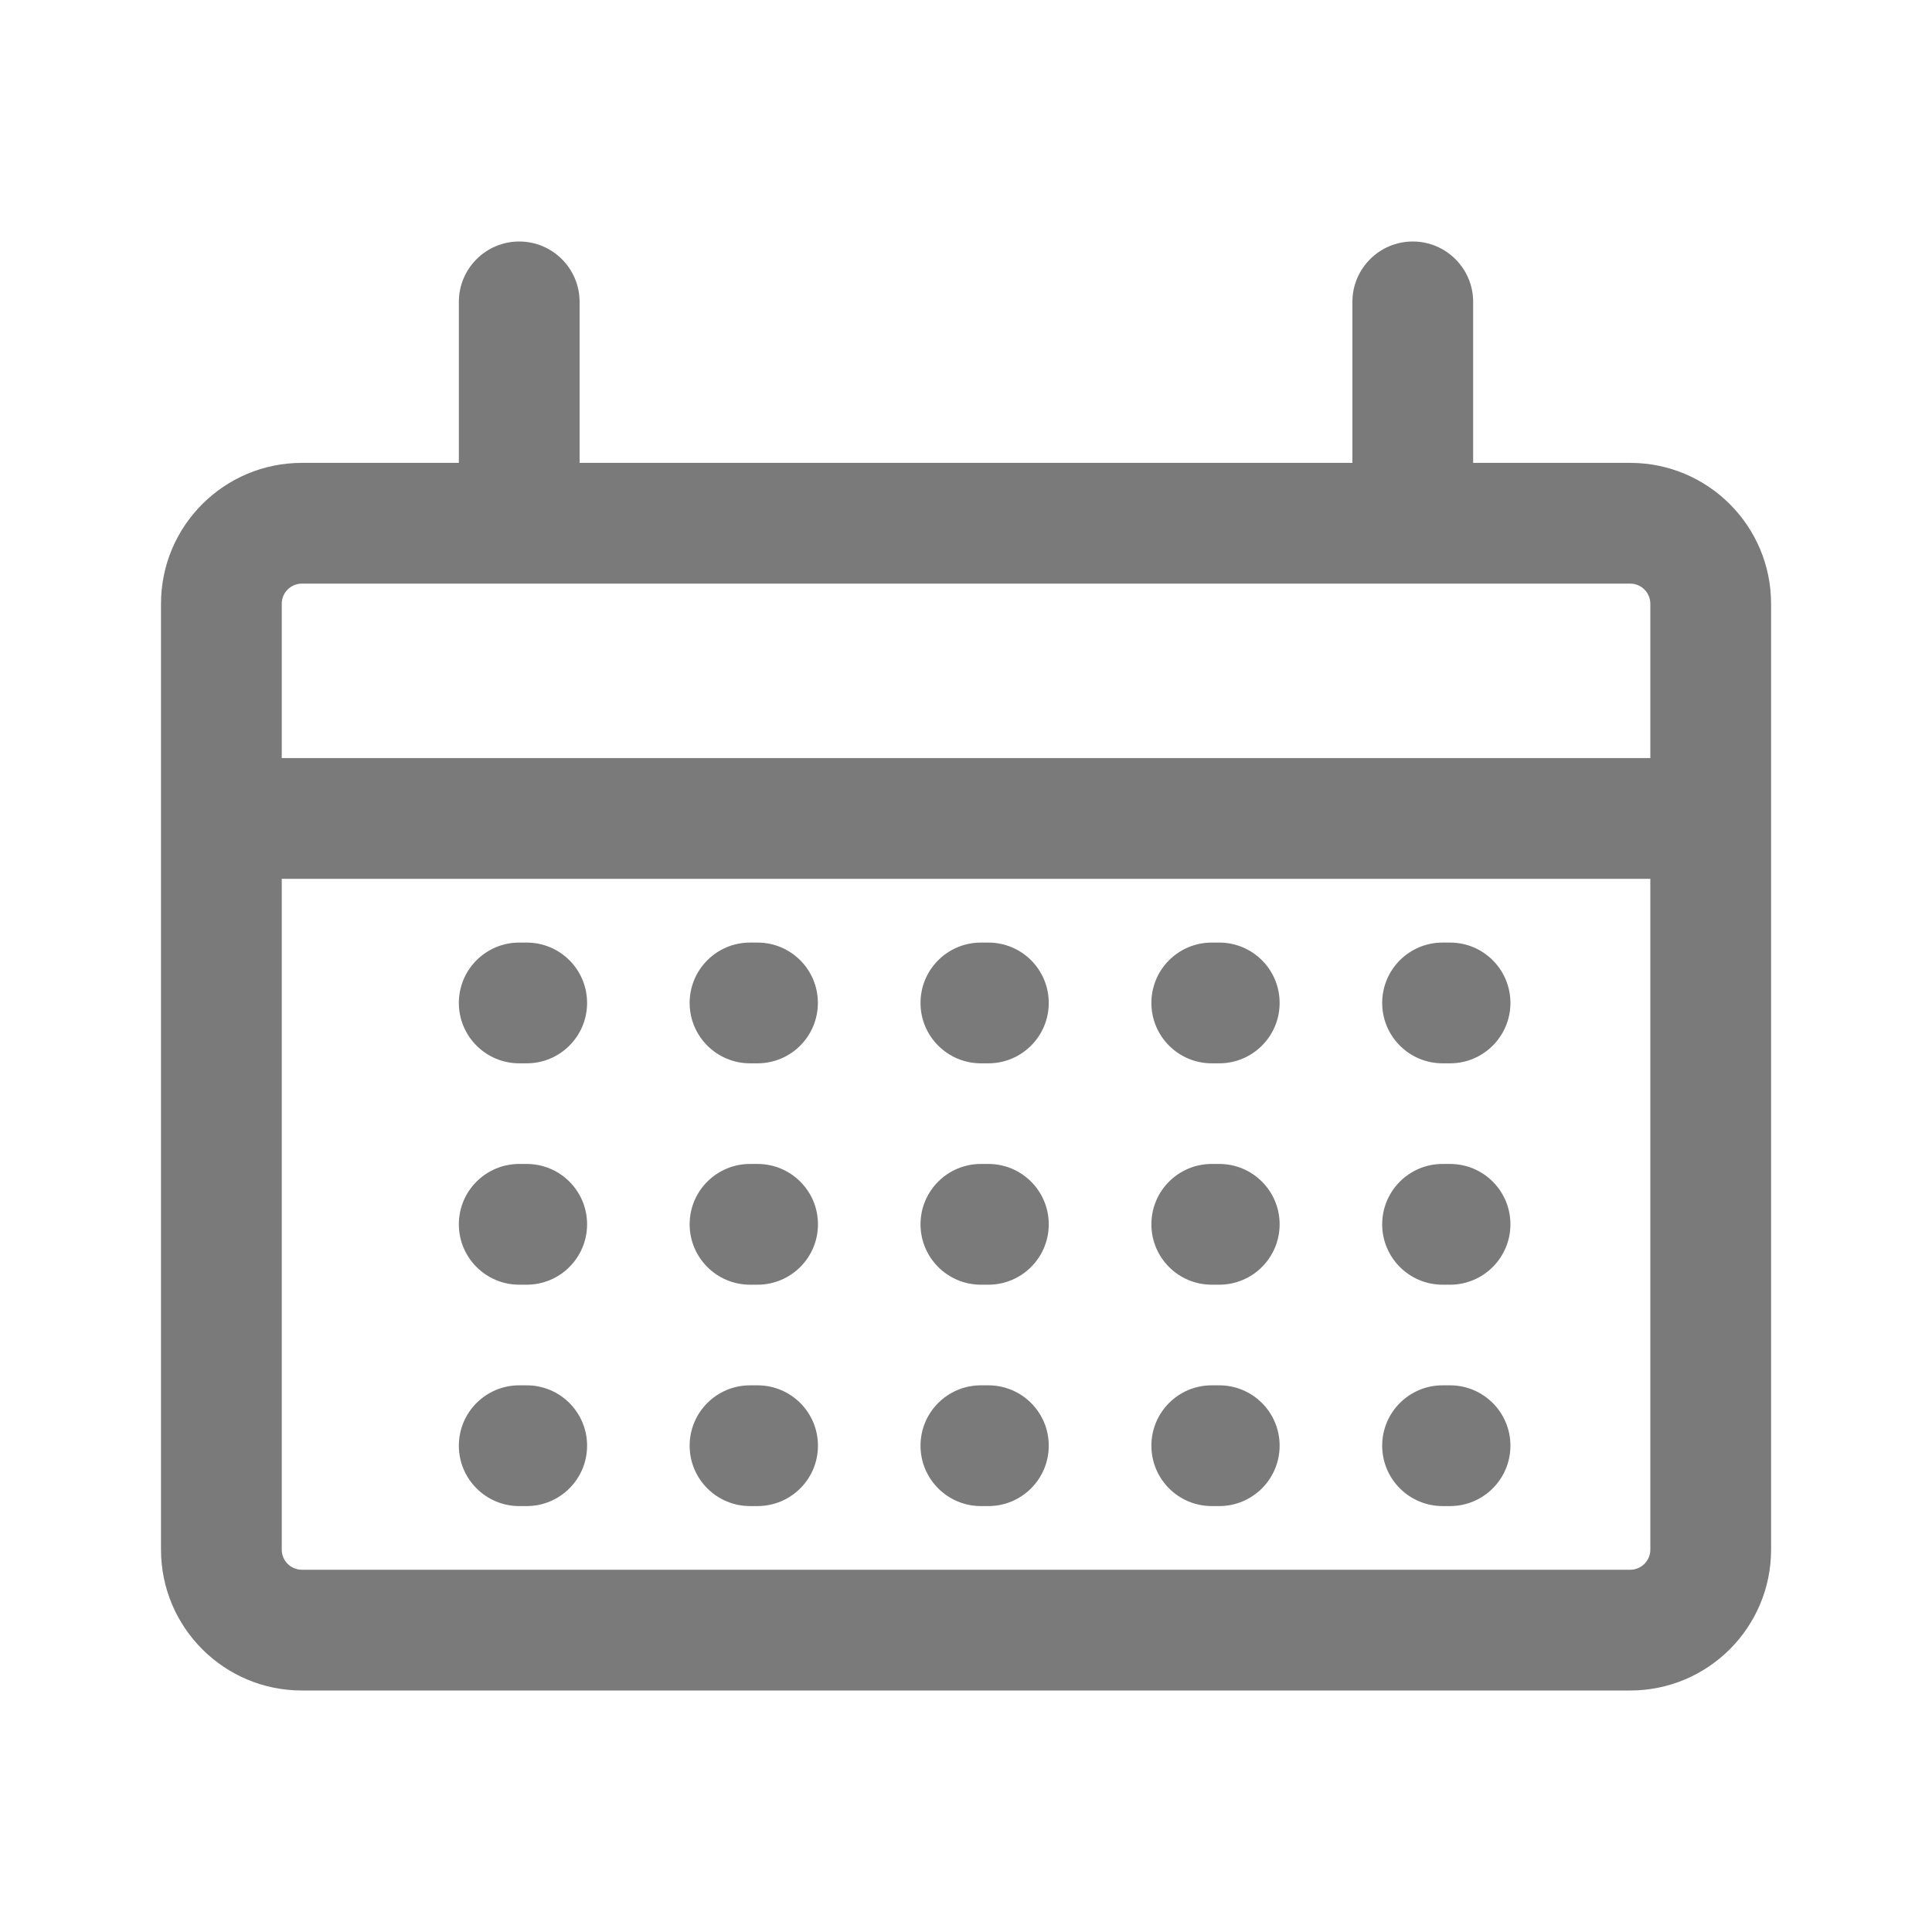 <svg width="24" height="24" viewBox="0 0 24 24" fill="none" xmlns="http://www.w3.org/2000/svg">
<path fill-rule="evenodd" clip-rule="evenodd" d="M6.45 3C6.864 3 7.2 3.336 7.2 3.75V5.75H16.8V3.75C16.8 3.336 17.136 3 17.55 3C17.964 3 18.3 3.336 18.3 3.75V5.75H20.251C21.217 5.75 22.001 6.533 22.001 7.5V10.167V19.25C22.001 20.217 21.217 21 20.251 21H3.75C2.784 21 2 20.217 2 19.25V10.167V7.5C2 6.533 2.784 5.75 3.75 5.75H5.7V3.75C5.7 3.336 6.036 3 6.45 3ZM17.525 7.25C17.534 7.25 17.542 7.25 17.55 7.25C17.558 7.25 17.567 7.25 17.575 7.25H20.251C20.389 7.25 20.501 7.362 20.501 7.5V9.417H3.5V7.5C3.5 7.362 3.612 7.25 3.75 7.25H6.425C6.433 7.25 6.442 7.25 6.45 7.25C6.458 7.25 6.466 7.25 6.475 7.25H17.525ZM20.501 10.917H3.5V19.25C3.5 19.389 3.612 19.5 3.75 19.5H20.251C20.389 19.5 20.501 19.389 20.501 19.25V10.917ZM6.45 11.709C6.036 11.709 5.7 12.044 5.7 12.459C5.7 12.873 6.036 13.209 6.45 13.209H6.543C6.957 13.209 7.293 12.873 7.293 12.459C7.293 12.044 6.957 11.709 6.543 11.709H6.45ZM9.317 11.709C8.903 11.709 8.567 12.044 8.567 12.459C8.567 12.873 8.903 13.209 9.317 13.209H9.41C9.825 13.209 10.16 12.873 10.16 12.459C10.16 12.044 9.825 11.709 9.41 11.709H9.317ZM17.17 15.209C17.17 14.794 17.506 14.459 17.92 14.459H18.013C18.427 14.459 18.763 14.794 18.763 15.209C18.763 15.623 18.427 15.959 18.013 15.959H17.92C17.506 15.959 17.17 15.623 17.17 15.209ZM12.185 11.709C11.771 11.709 11.435 12.044 11.435 12.459C11.435 12.873 11.771 13.209 12.185 13.209H12.278C12.692 13.209 13.028 12.873 13.028 12.459C13.028 12.044 12.692 11.709 12.278 11.709H12.185ZM14.303 12.459C14.303 12.044 14.638 11.709 15.053 11.709H15.146C15.56 11.709 15.896 12.044 15.896 12.459C15.896 12.873 15.56 13.209 15.146 13.209H15.053C14.638 13.209 14.303 12.873 14.303 12.459ZM17.92 11.709C17.506 11.709 17.17 12.044 17.17 12.459C17.17 12.873 17.506 13.209 17.92 13.209H18.013C18.427 13.209 18.763 12.873 18.763 12.459C18.763 12.044 18.427 11.709 18.013 11.709H17.92ZM5.7 15.209C5.7 14.794 6.036 14.459 6.45 14.459H6.543C6.957 14.459 7.293 14.794 7.293 15.209C7.293 15.623 6.957 15.959 6.543 15.959H6.45C6.036 15.959 5.7 15.623 5.7 15.209ZM9.317 14.459C8.903 14.459 8.567 14.794 8.567 15.209C8.567 15.623 8.903 15.959 9.317 15.959H9.41C9.825 15.959 10.161 15.623 10.161 15.209C10.161 14.794 9.825 14.459 9.41 14.459H9.317ZM11.435 15.209C11.435 14.794 11.771 14.459 12.185 14.459H12.278C12.692 14.459 13.028 14.794 13.028 15.209C13.028 15.623 12.692 15.959 12.278 15.959H12.185C11.771 15.959 11.435 15.623 11.435 15.209ZM15.053 14.459C14.638 14.459 14.303 14.794 14.303 15.209C14.303 15.623 14.638 15.959 15.053 15.959H15.146C15.56 15.959 15.896 15.623 15.896 15.209C15.896 14.794 15.56 14.459 15.146 14.459H15.053ZM17.17 17.959C17.17 17.544 17.506 17.209 17.92 17.209H18.013C18.427 17.209 18.763 17.544 18.763 17.959C18.763 18.373 18.427 18.709 18.013 18.709H17.92C17.506 18.709 17.17 18.373 17.17 17.959ZM6.45 17.209C6.036 17.209 5.7 17.544 5.7 17.959C5.7 18.373 6.036 18.709 6.45 18.709H6.543C6.957 18.709 7.293 18.373 7.293 17.959C7.293 17.544 6.957 17.209 6.543 17.209H6.45ZM8.567 17.959C8.567 17.544 8.903 17.209 9.317 17.209H9.41C9.825 17.209 10.161 17.544 10.161 17.959C10.161 18.373 9.825 18.709 9.41 18.709H9.317C8.903 18.709 8.567 18.373 8.567 17.959ZM12.185 17.209C11.771 17.209 11.435 17.544 11.435 17.959C11.435 18.373 11.771 18.709 12.185 18.709H12.278C12.692 18.709 13.028 18.373 13.028 17.959C13.028 17.544 12.692 17.209 12.278 17.209H12.185ZM14.303 17.959C14.303 17.544 14.638 17.209 15.053 17.209H15.146C15.56 17.209 15.896 17.544 15.896 17.959C15.896 18.373 15.56 18.709 15.146 18.709H15.053C14.638 18.709 14.303 18.373 14.303 17.959Z" fill="#7A7A7A"/>
</svg>
